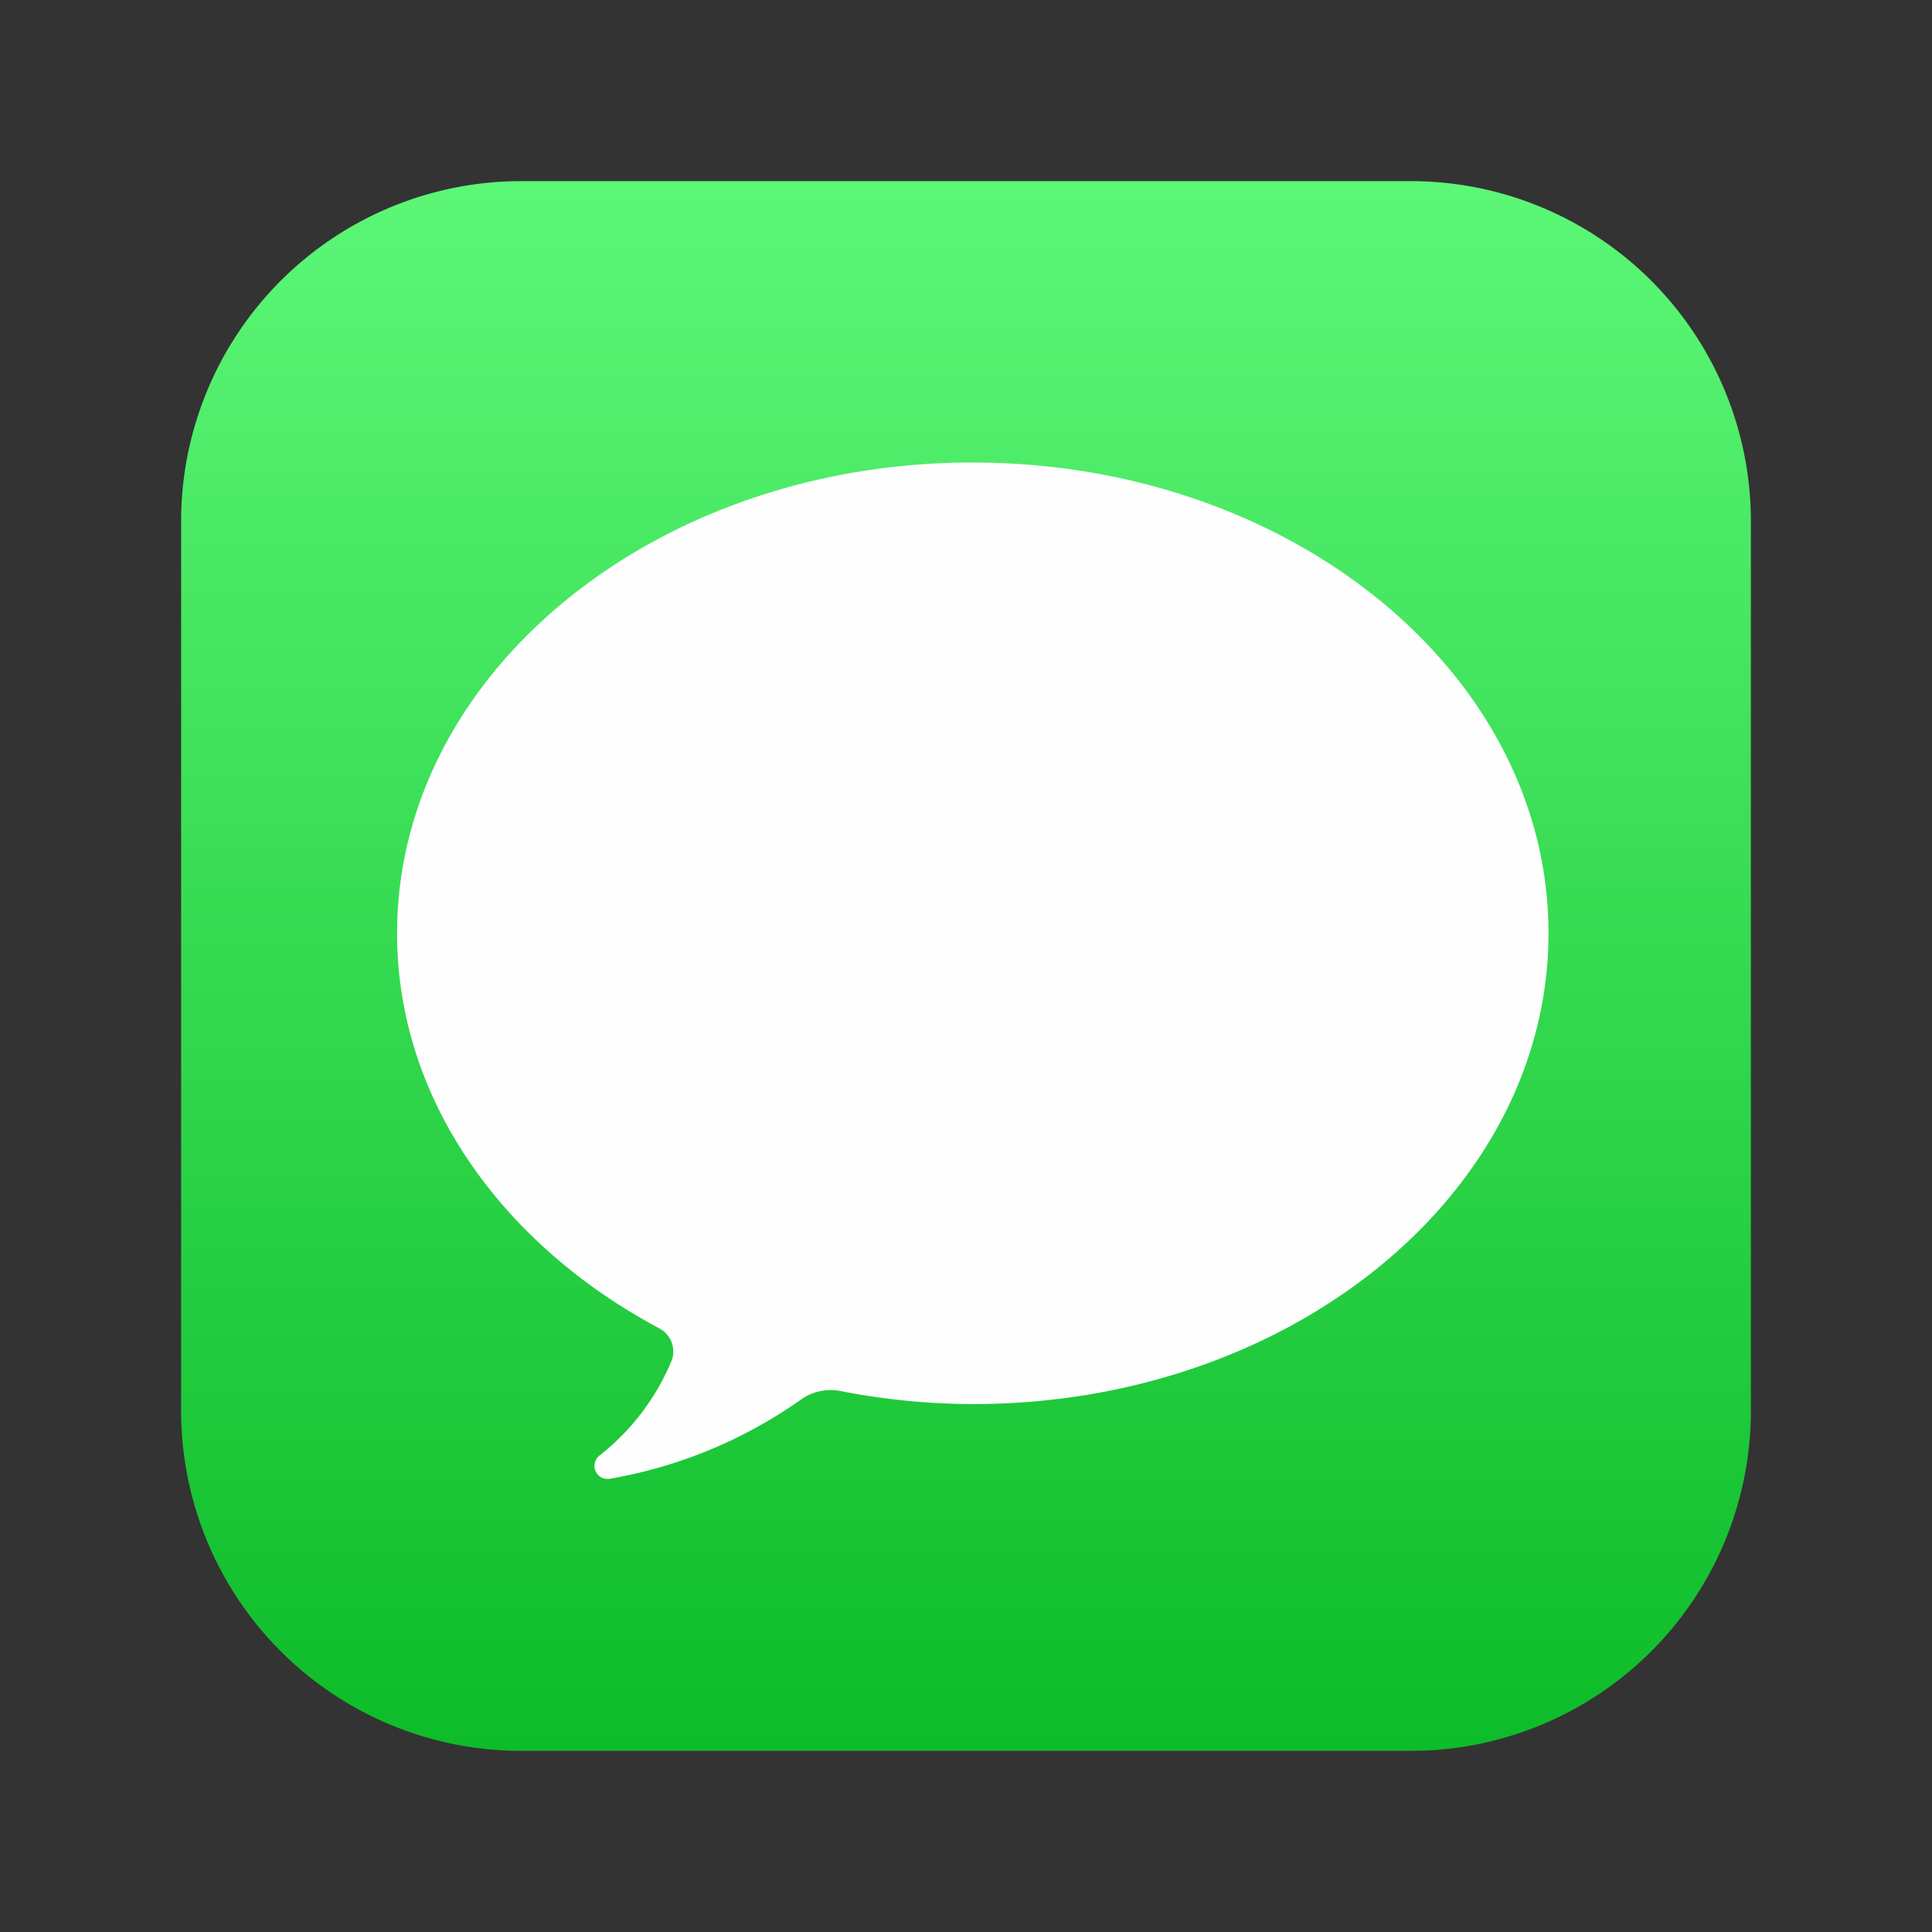 <svg width="32" height="32" fill="none" xmlns="http://www.w3.org/2000/svg"><rect width="100%" height="100%" fill="#333333" stroke="none"/><path d="M23.367 3H8.633A5.633 5.633 0 0 0 3 8.633v14.734A5.633 5.633 0 0 0 8.633 29h14.734A5.633 5.633 0 0 0 29 23.367V8.633A5.633 5.633 0 0 0 23.367 3Z" fill="url(#a)"/><path d="M16.11 7.66c-5.264 0-9.533 3.493-9.533 7.8 0 2.74 1.733 5.146 4.334 6.537a.433.433 0 0 1 .216.533 3.9 3.9 0 0 1-1.202 1.582.217.217 0 0 0 .175.381 7.767 7.767 0 0 0 3.15-1.3.848.848 0 0 1 .666-.154c.724.143 1.46.215 2.199.217 5.265 0 9.533-3.492 9.533-7.8 0-4.307-4.273-7.795-9.538-7.795Z" fill="#FEFEFE"/><defs><linearGradient id="a" x1="16" y1="3" x2="16" y2="29" gradientUnits="userSpaceOnUse"><stop stop-color="#5CF777"/><stop offset="1" stop-color="#0DBC29"/></linearGradient></defs></svg>